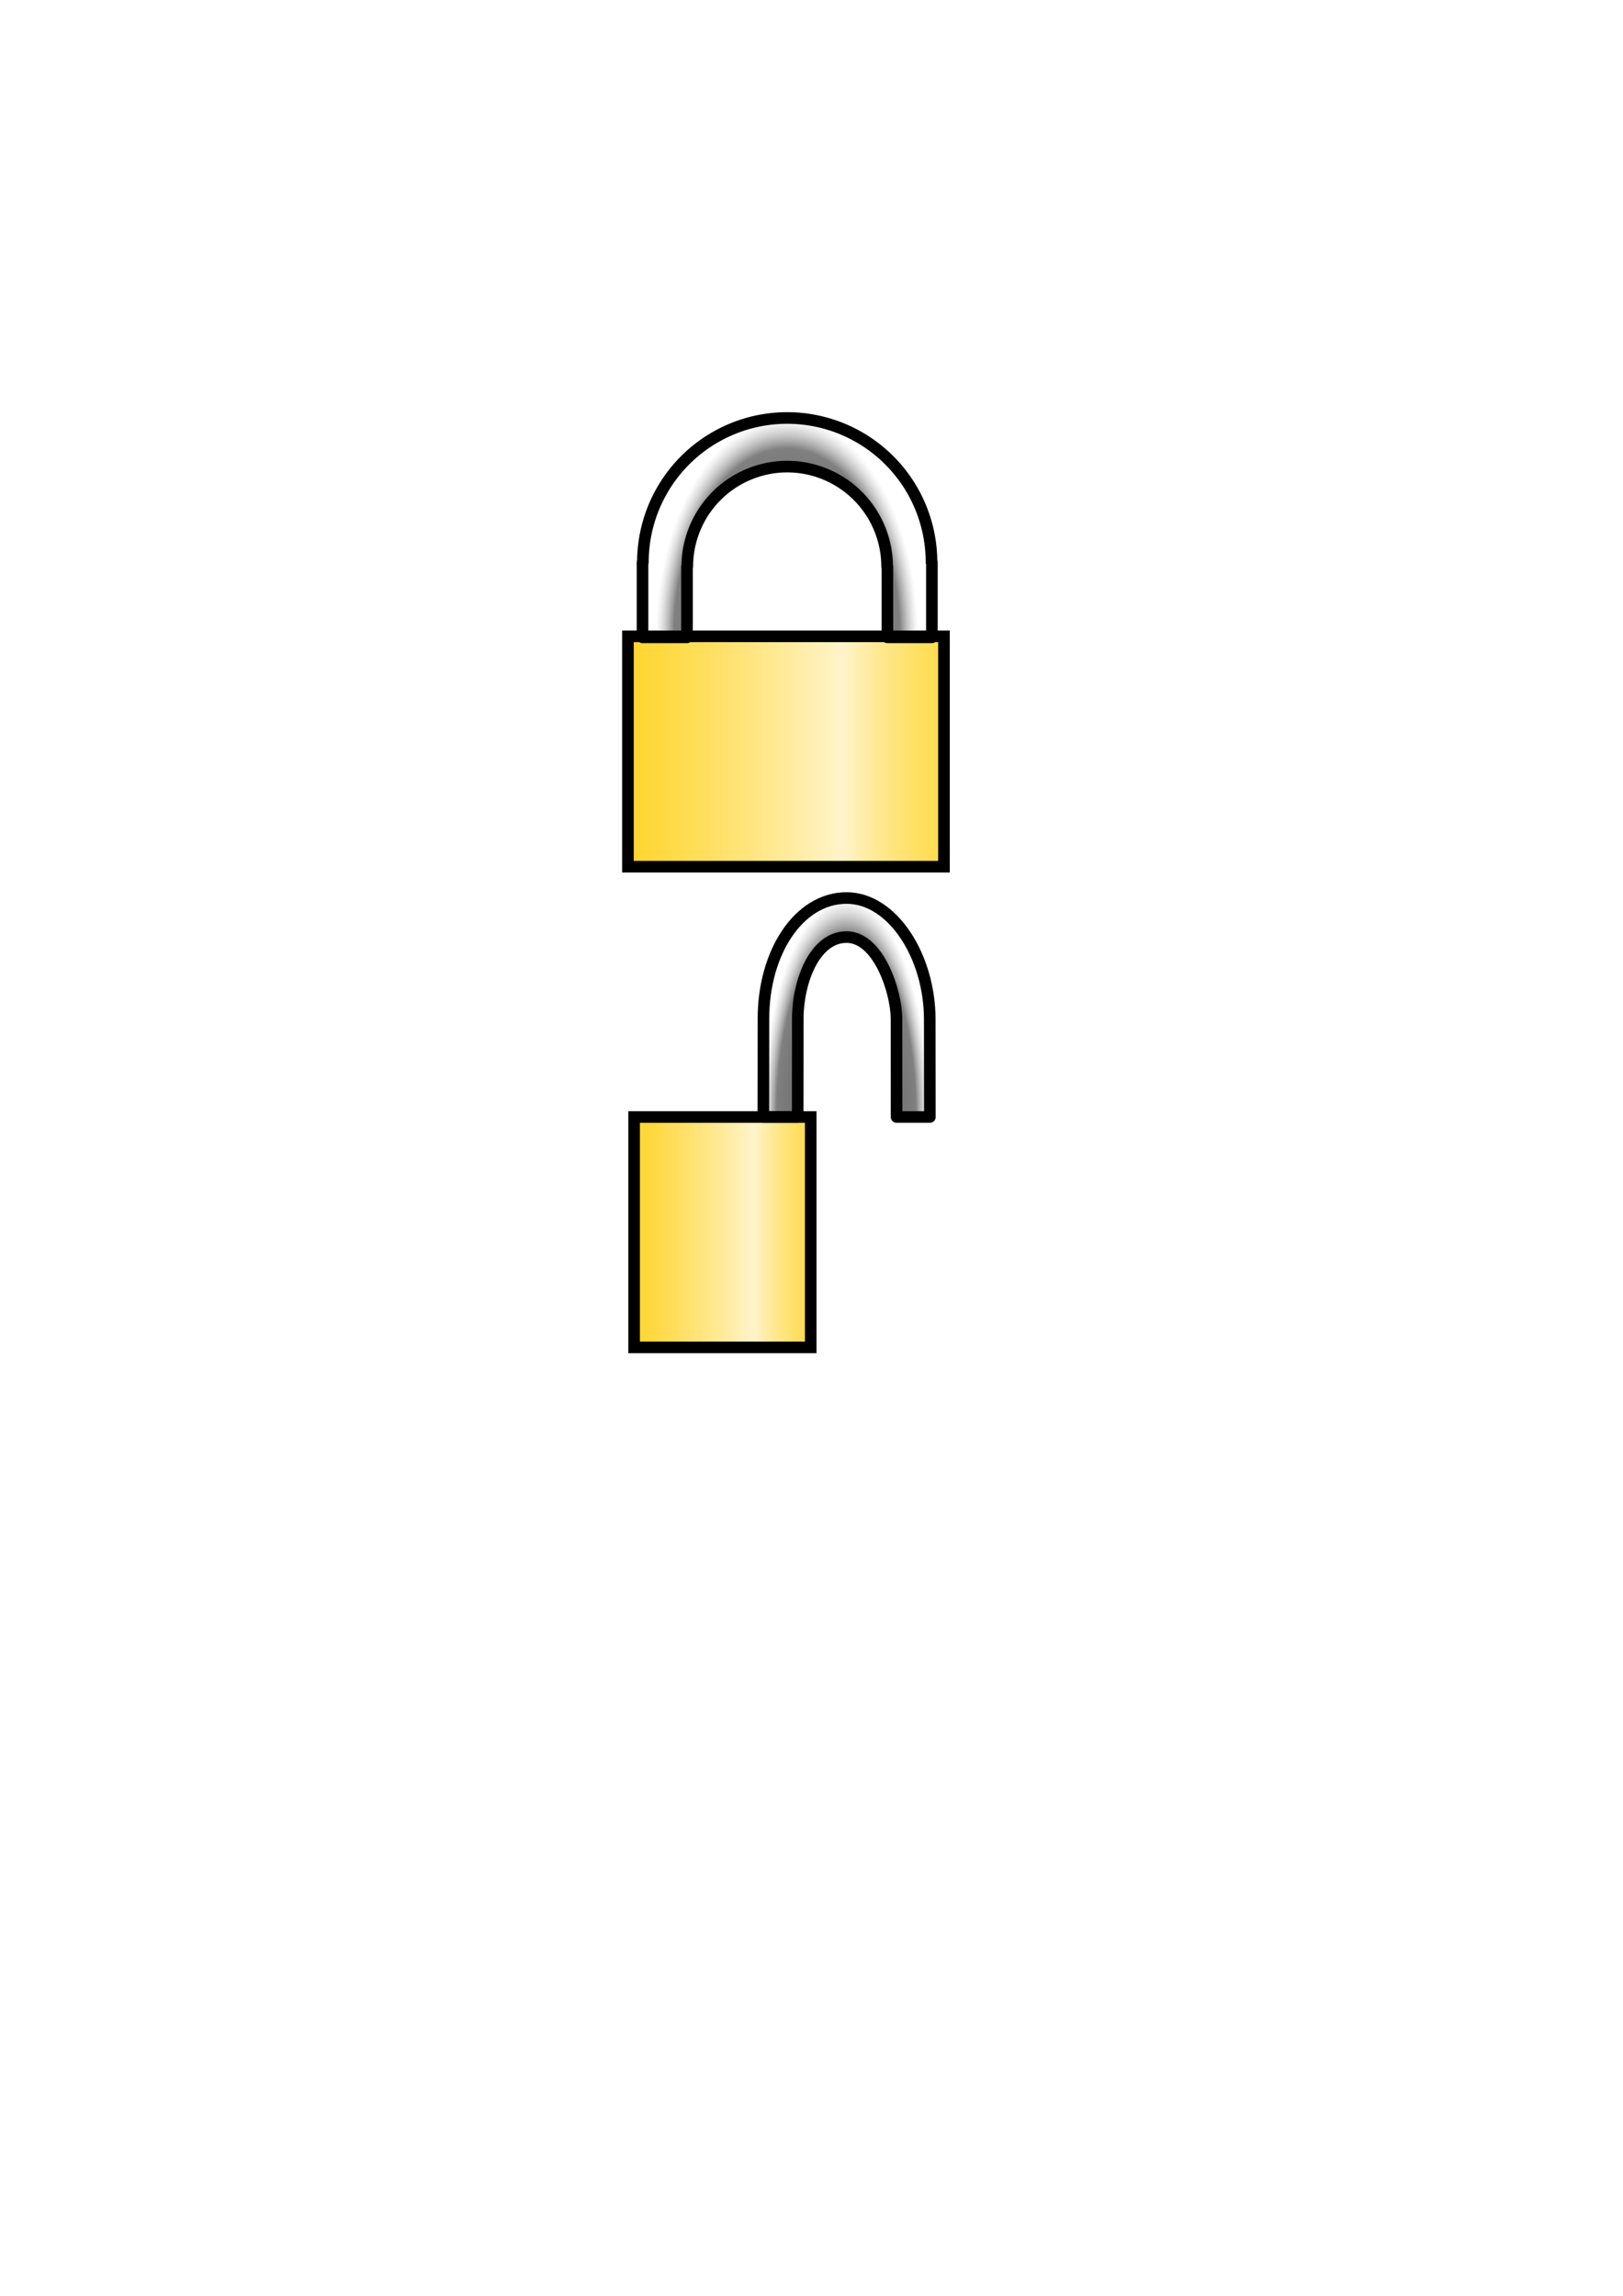 <?xml version="1.0" encoding="UTF-8" standalone="no"?>
<svg
   xmlns:dc="http://purl.org/dc/elements/1.1/"
   xmlns:cc="http://creativecommons.org/ns#"
   xmlns:rdf="http://www.w3.org/1999/02/22-rdf-syntax-ns#"
   xmlns:svg="http://www.w3.org/2000/svg"
   xmlns="http://www.w3.org/2000/svg"
   xmlns:xlink="http://www.w3.org/1999/xlink"
   xmlns:sodipodi="http://sodipodi.sourceforge.net/DTD/sodipodi-0.dtd"
   xmlns:inkscape="http://www.inkscape.org/namespaces/inkscape"
   inkscape:export-ydpi="79.163055"
   inkscape:export-xdpi="79.163055"
   inkscape:export-filename="C:\Users\Ignacio\Proyectos\SimAerop\imagenes\candado.png"
   sodipodi:docname="candado.svg"
   inkscape:version="1.0 (4035a4fb49, 2020-05-01)"
   id="svg8"
   version="1.1"
   viewBox="0 0 210 297"
   height="297mm"
   width="210mm">
  <defs
     id="defs2">
    <linearGradient
       id="linearGradient870"
       inkscape:collect="always">
      <stop
         id="stop864"
         offset="0"
         style="stop-color:#808080;stop-opacity:1;" />
      <stop
         style="stop-color:#000000;stop-opacity:0.498"
         offset="0.837"
         id="stop866" />
      <stop
         id="stop868"
         offset="1"
         style="stop-color:#808080;stop-opacity:0;" />
    </linearGradient>
    <linearGradient
       inkscape:collect="always"
       id="linearGradient860">
      <stop
         style="stop-color:#808080;stop-opacity:1;"
         offset="0"
         id="stop856" />
      <stop
         id="stop862"
         offset="0.861"
         style="stop-color:#000000;stop-opacity:0.498" />
      <stop
         style="stop-color:#808080;stop-opacity:0;"
         offset="1"
         id="stop858" />
    </linearGradient>
    <linearGradient
       id="linearGradient839"
       inkscape:collect="always">
      <stop
         id="stop835"
         offset="0"
         style="stop-color:#ffd52c;stop-opacity:1" />
      <stop
         style="stop-color:#ffcc0a;stop-opacity:0.213"
         offset="0.68"
         id="stop843" />
      <stop
         id="stop837"
         offset="1"
         style="stop-color:#ffdb4c;stop-opacity:1" />
    </linearGradient>
    <linearGradient
       gradientTransform="matrix(1,0,0,0.729,0,22.328)"
       y2="102.765"
       x2="122.142"
       y1="102.765"
       x1="81.25"
       gradientUnits="userSpaceOnUse"
       id="linearGradient845"
       xlink:href="#linearGradient839"
       inkscape:collect="always" />
    <radialGradient
       gradientUnits="userSpaceOnUse"
       gradientTransform="matrix(3.5373535e-6,-1.505,0.901,2.1367198e-6,152.023,798.476)"
       r="71.149"
       fy="257.727"
       fx="323.83"
       cy="257.727"
       cx="323.83"
       id="radialGradient903"
       xlink:href="#linearGradient860"
       inkscape:collect="always" />
    <linearGradient
       inkscape:collect="always"
       xlink:href="#linearGradient839"
       id="linearGradient845-3"
       gradientUnits="userSpaceOnUse"
       x1="81.25"
       y1="102.765"
       x2="122.142"
       y2="102.765"
       gradientTransform="matrix(0.559,0,0,0.729,36.641,84.514)" />
    <radialGradient
       inkscape:collect="always"
       xlink:href="#linearGradient870"
       id="radialGradient895"
       cx="109.541"
       cy="140.864"
       fx="109.541"
       fy="140.864"
       r="10.907"
       gradientTransform="matrix(0.988,1.0307001e-6,-2.5877315e-6,2.564,1.268,-216.986)"
       gradientUnits="userSpaceOnUse" />
  </defs>
  <sodipodi:namedview
     inkscape:window-maximized="1"
     inkscape:window-y="-9"
     inkscape:window-x="-9"
     inkscape:window-height="1001"
     inkscape:window-width="1920"
     inkscape:snap-object-midpoints="true"
     inkscape:snap-midpoints="true"
     showgrid="false"
     inkscape:document-rotation="0"
     inkscape:current-layer="layer1"
     inkscape:document-units="mm"
     inkscape:cy="411.57494"
     inkscape:cx="394.97294"
     inkscape:zoom="1.4"
     inkscape:pageshadow="2"
     inkscape:pageopacity="0.0"
     borderopacity="1.0"
     bordercolor="#666666"
     pagecolor="#ffffff"
     id="base" />
  <g
     id="layer1"
     inkscape:groupmode="layer"
     inkscape:label="Layer 1">
    <rect
       inkscape:export-ydpi="79.163055"
       inkscape:export-xdpi="79.163055"
       y="82.319"
       x="81.25"
       height="29.801"
       width="40.892"
       id="rect833"
       style="fill:url(#linearGradient845);fill-opacity:1;fill-rule:evenodd;stroke:#000000;stroke-width:1.5;stroke-miterlimit:4;stroke-dasharray:none" />
    <path
       inkscape:export-ydpi="79.163055"
       inkscape:export-xdpi="79.163055"
       transform="scale(0.265)"
       d="M 384.363 204.051 A 70.458 70.458 0 0 0 313.904 274.508 L 313.715 274.508 L 313.715 311.127 L 335.447 311.127 L 335.447 276.645 L 335.578 276.645 A 48.784 48.855 0 0 1 384.363 227.789 A 48.784 48.855 0 0 1 433.146 276.645 L 433.279 276.645 L 433.279 311.127 L 455.012 311.127 L 455.012 274.508 L 454.82 274.508 A 70.458 70.458 0 0 0 384.363 204.051 z "
       style="fill:url(#radialGradient903);fill-opacity:1;stroke:#000000;stroke-width:5.669;stroke-linecap:round;stroke-linejoin:round;stroke-miterlimit:4;stroke-dasharray:none"
       id="path847" />
    <rect
       style="fill:url(#linearGradient845-3);fill-opacity:1;fill-rule:evenodd;stroke:#000000;stroke-width:1.5;stroke-miterlimit:4;stroke-dasharray:none"
       id="rect833-9"
       width="22.852"
       height="29.801"
       x="82.045"
       y="144.505"
       inkscape:export-xdpi="79.163055"
       inkscape:export-ydpi="79.163055" />
    <path
       id="path847-7"
       style="fill:url(#radialGradient895);fill-opacity:1;stroke:#000000;stroke-width:1.5;stroke-linecap:round;stroke-linejoin:round;stroke-miterlimit:4;stroke-dasharray:none"
       d="m 109.541,116.174 c -6.177,0 -10.76,7.005 -10.76,15.638 l -0.015,12.693 h 4.448 l 0.01,-12.693 c 0.014,-4.893 2.207,-10.585 6.316,-10.585 4.109,1.4e-4 6.448,7.016 6.458,10.585 l 0.01,12.693 h 4.307 l -0.015,-12.693 c -0.023,-8.124 -4.825,-15.637 -10.76,-15.638 z"
       inkscape:export-xdpi="79.163055"
       inkscape:export-ydpi="79.163055"
       sodipodi:nodetypes="cccccscccccc" />
  </g>
</svg>
